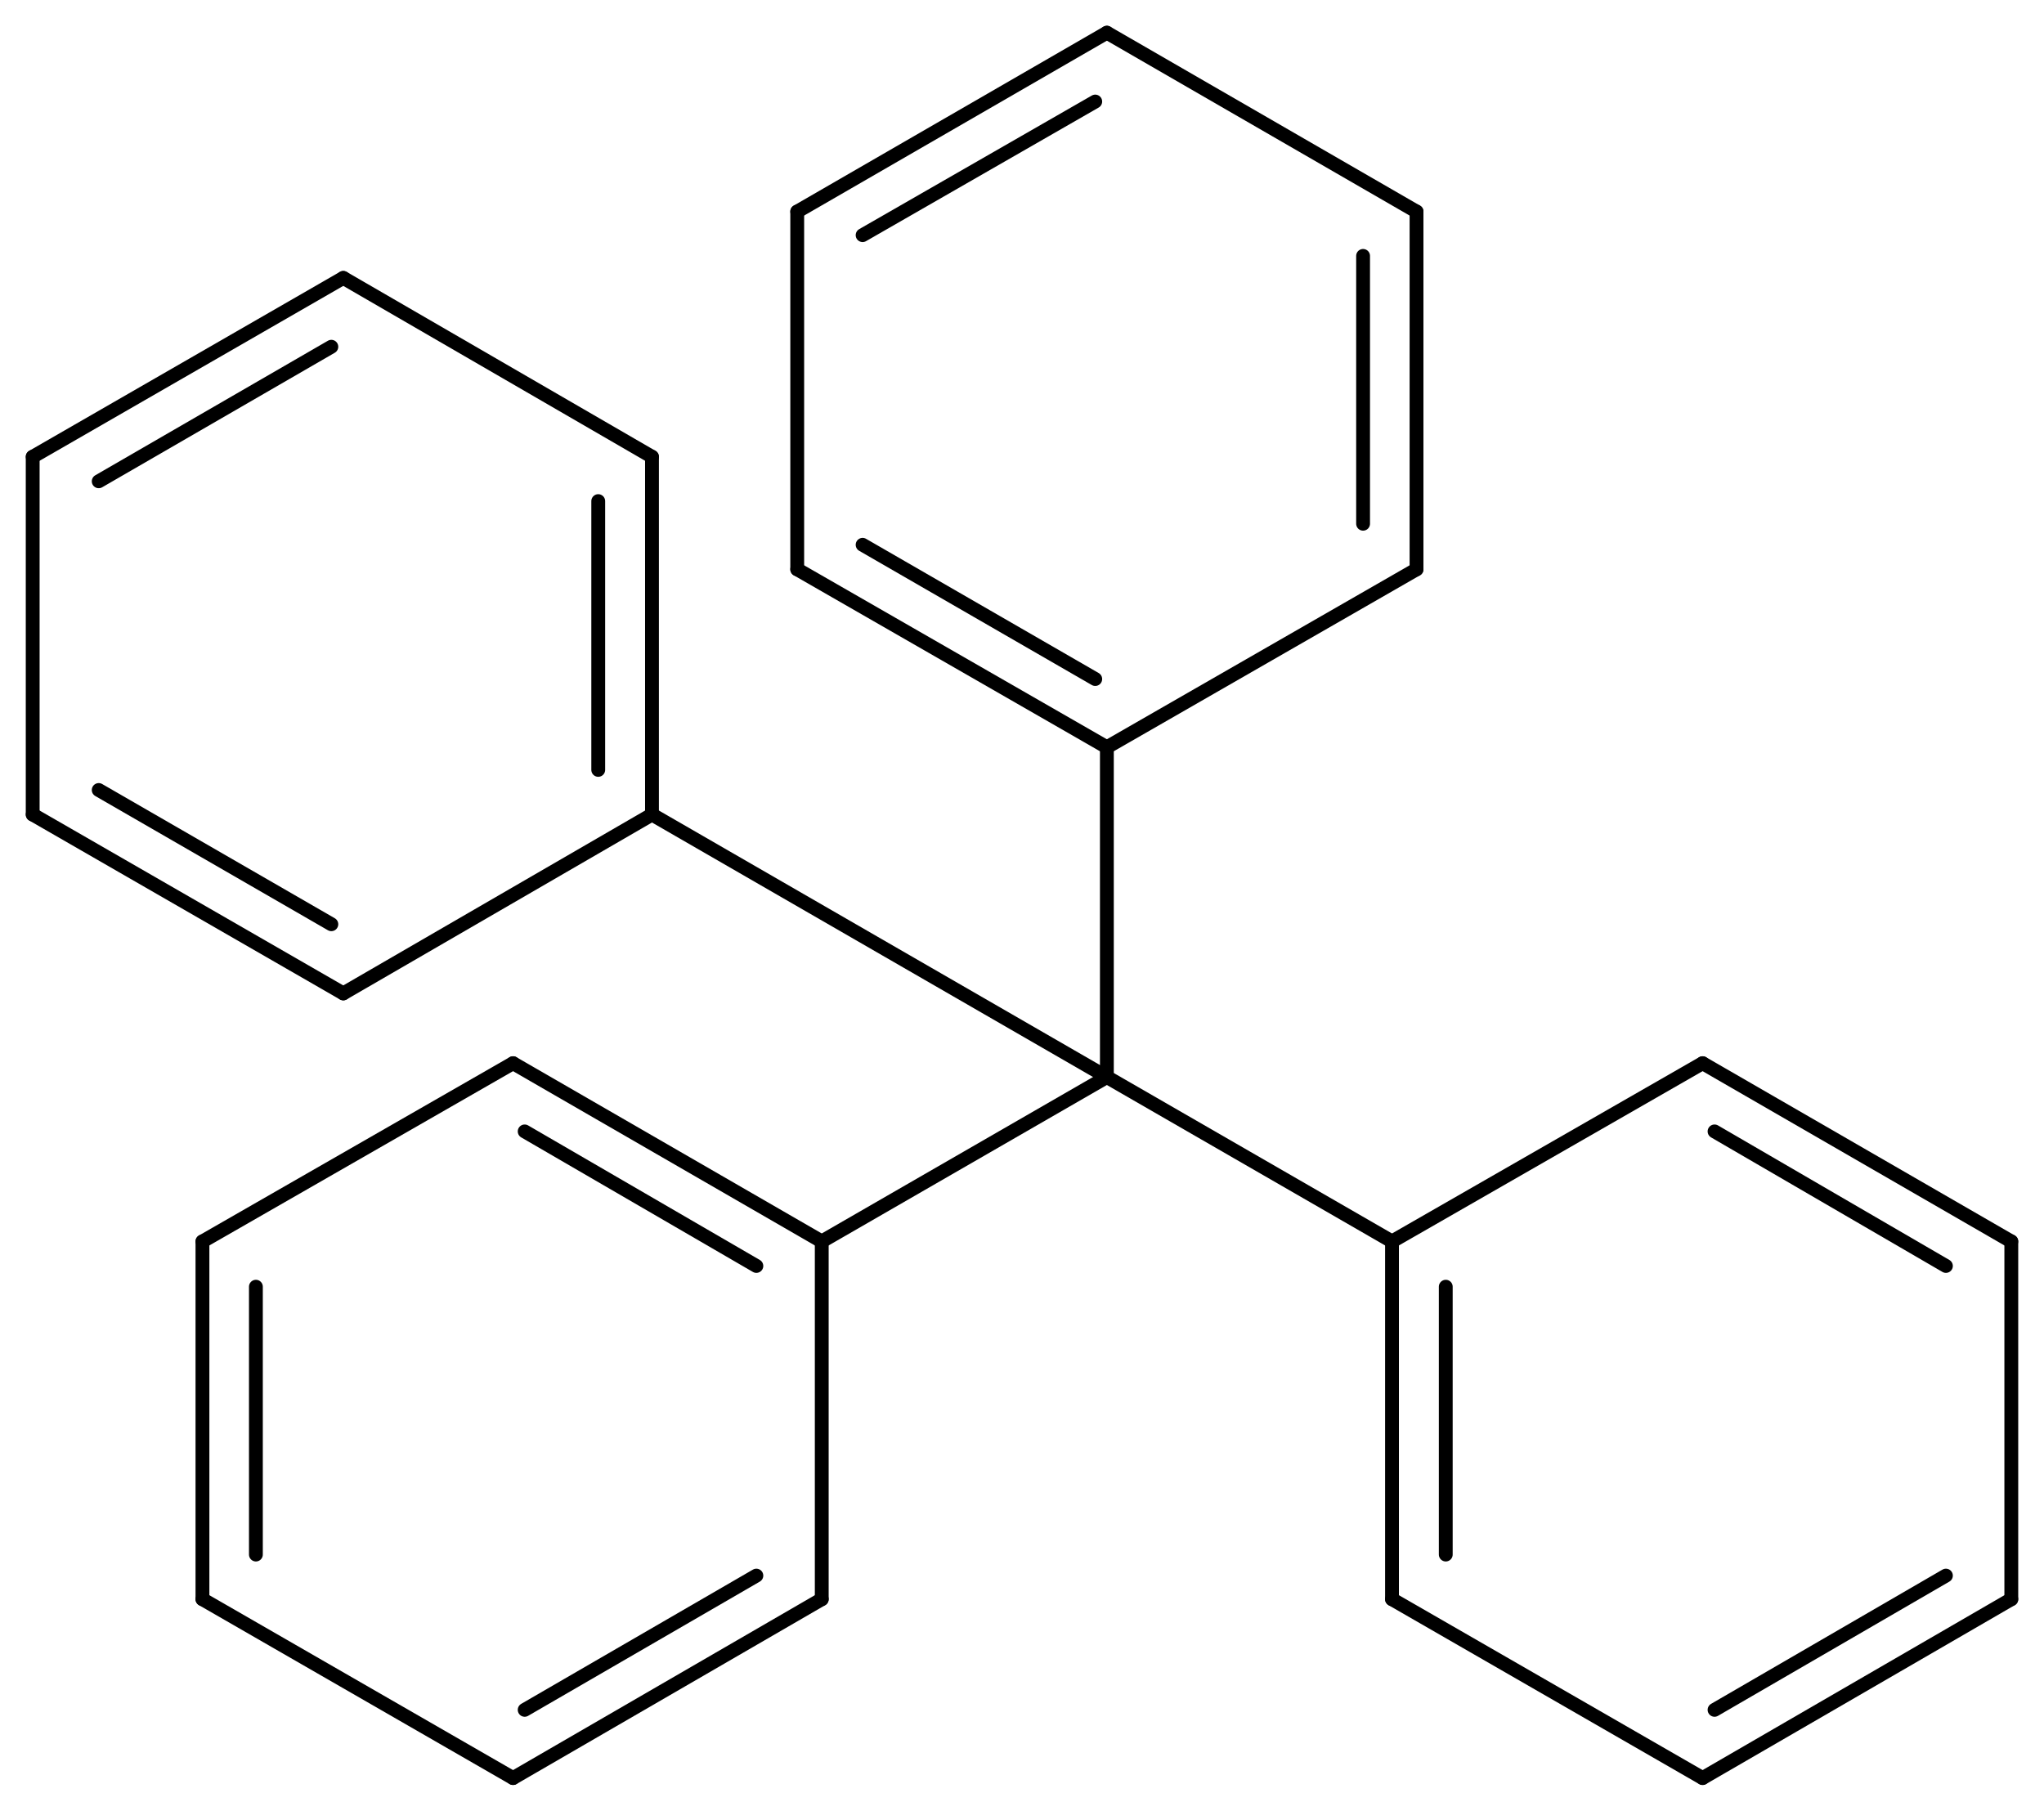 <svg width="195.06" viewBox="0 0 6502 5760" text-rendering="auto" stroke-width="1" stroke-opacity="1" stroke-miterlimit="10" stroke-linejoin="miter" stroke-linecap="square" stroke-dashoffset="0" stroke-dasharray="none" stroke="black" shape-rendering="auto" image-rendering="auto" height="172.8" font-weight="normal" font-style="normal" font-size="12" font-family="'Dialog'" fill-opacity="1" fill="black" color-rendering="auto" color-interpolation="auto" xmlns="http://www.w3.org/2000/svg"><g><g stroke="white" fill="white"><rect y="0" x="0" width="6502" stroke="none" height="5760"/></g><g transform="translate(32866,32866)" text-rendering="geometricPrecision" stroke-width="44" stroke-linejoin="round" stroke-linecap="round"><line y2="-28917" y1="-29440" x2="-28438" x1="-29345" fill="none"/><line y2="-28917" y1="-29440" x2="-30252" x1="-29345" fill="none"/><line y2="-30275" y1="-29440" x2="-30792" x1="-29345" fill="none"/><line y2="-30489" y1="-29440" x2="-29345" x1="-29345" fill="none"/><line y2="-28917" y1="-27779" x2="-28438" x1="-28438" fill="none"/><line y2="-28773" y1="-27921" x2="-28267" x1="-28267" fill="none"/><line y2="-29484" y1="-28917" x2="-27450" x1="-28438" fill="none"/><line y2="-27779" y1="-27210" x2="-28438" x1="-27450" fill="none"/><line y2="-28917" y1="-29484" x2="-26468" x1="-27450" fill="none"/><line y2="-28839" y1="-29267" x2="-26676" x1="-27412" fill="none"/><line y2="-27210" y1="-27779" x2="-27450" x1="-26468" fill="none"/><line y2="-27427" y1="-27854" x2="-27412" x1="-26676" fill="none"/><line y2="-27779" y1="-28917" x2="-26468" x1="-26468" fill="none"/><line y2="-28917" y1="-29484" x2="-30252" x1="-31234" fill="none"/><line y2="-28839" y1="-29267" x2="-30460" x1="-31197" fill="none"/><line y2="-27779" y1="-28917" x2="-30252" x1="-30252" fill="none"/><line y2="-29484" y1="-28917" x2="-31234" x1="-32222" fill="none"/><line y2="-27210" y1="-27779" x2="-31234" x1="-30252" fill="none"/><line y2="-27427" y1="-27854" x2="-31197" x1="-30460" fill="none"/><line y2="-28917" y1="-27779" x2="-32222" x1="-32222" fill="none"/><line y2="-28773" y1="-27921" x2="-32052" x1="-32052" fill="none"/><line y2="-27779" y1="-27210" x2="-32222" x1="-31234" fill="none"/><line y2="-30275" y1="-31413" x2="-30792" x1="-30792" fill="none"/><line y2="-30417" y1="-31272" x2="-30963" x1="-30963" fill="none"/><line y2="-29706" y1="-30275" x2="-31774" x1="-30792" fill="none"/><line y2="-31413" y1="-31982" x2="-30792" x1="-31774" fill="none"/><line y2="-30275" y1="-29706" x2="-32762" x1="-31774" fill="none"/><line y2="-30353" y1="-29926" x2="-32552" x1="-31812" fill="none"/><line y2="-31982" y1="-31413" x2="-31774" x1="-32762" fill="none"/><line y2="-31763" y1="-31335" x2="-31812" x1="-32552" fill="none"/><line y2="-31413" y1="-30275" x2="-32762" x1="-32762" fill="none"/><line y2="-31055" y1="-30489" x2="-30330" x1="-29345" fill="none"/><line y2="-31133" y1="-30706" x2="-30122" x1="-29382" fill="none"/><line y2="-30489" y1="-31055" x2="-29345" x1="-28360" fill="none"/><line y2="-32193" y1="-31055" x2="-30330" x1="-30330" fill="none"/><line y2="-31055" y1="-32193" x2="-28360" x1="-28360" fill="none"/><line y2="-31200" y1="-32052" x2="-28530" x1="-28530" fill="none"/><line y2="-32762" y1="-32193" x2="-29345" x1="-30330" fill="none"/><line y2="-32543" y1="-32118" x2="-29382" x1="-30122" fill="none"/><line y2="-32193" y1="-32762" x2="-28360" x1="-29345" fill="none"/></g></g></svg>
